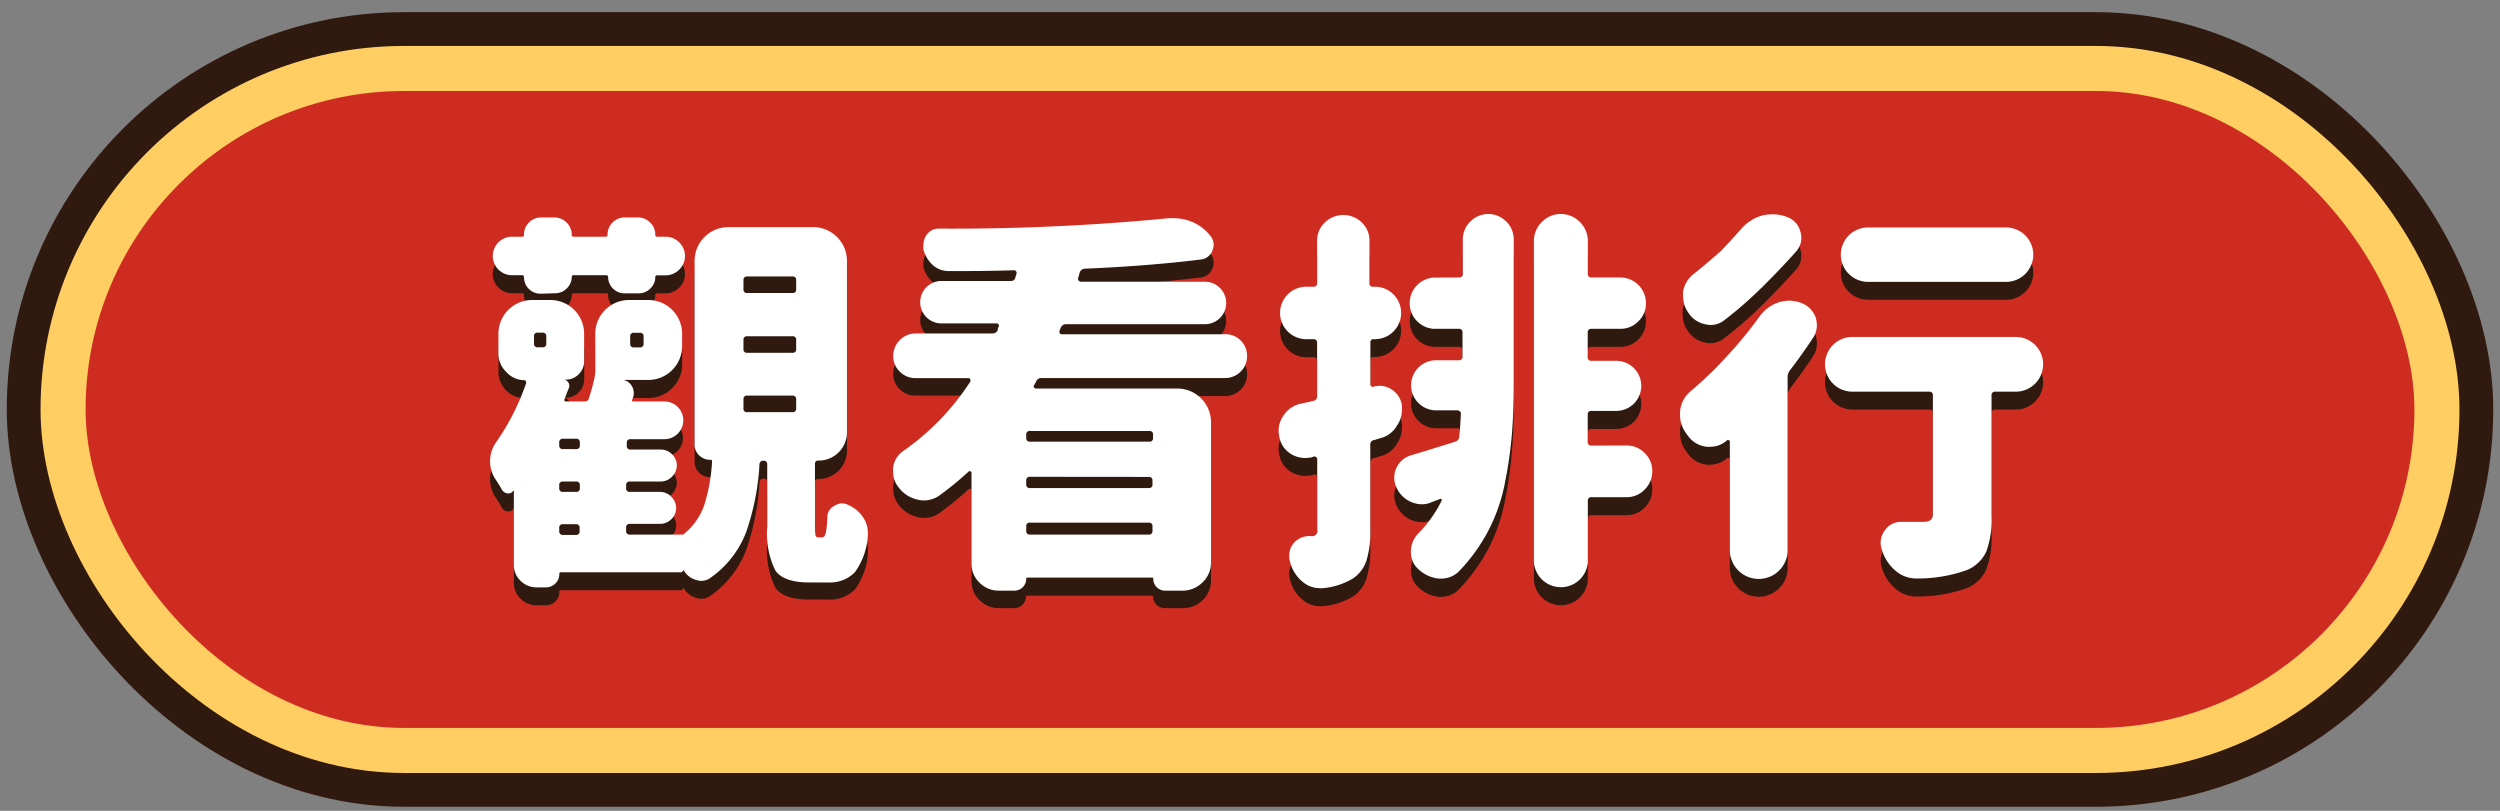 <svg id="c" xmlns="http://www.w3.org/2000/svg" viewBox="0 0 222 72"><rect x="0" y="0" width="222" height="72" fill="#808080" stroke="none"/><defs><style>.cls-1,.cls-2,.cls-3{fill:#cf2c21;}.cls-1{stroke:#30190e;stroke-width:14px;}.cls-1,.cls-2{stroke-miterlimit:10;}.cls-2{stroke:#ffce63;stroke-width:8px;}.cls-4{fill:none;}.cls-5{fill:#30190e;}.cls-6{fill:#fff;}</style></defs><title>g</title><rect class="cls-1" x="7.6" y="8.08" width="206.8" height="56.56" rx="28.28" ry="28.28"/><rect class="cls-2" x="7.6" y="8.08" width="206.8" height="56.56" rx="28.28" ry="28.28"/><rect class="cls-3" x="7.6" y="8.08" width="206.8" height="56.56" rx="28.28" ry="28.28"/><rect class="cls-4" x="7.6" y="8.08" width="206.8" height="56.56" rx="28.28" ry="28.28"/><path class="cls-5" d="M72.68,49.31H73a.26.26,0,0,0,.22-.12,1.44,1.44,0,0,0,.15-.51,10.35,10.35,0,0,0,.1-1.18,1.08,1.08,0,0,1,.65-1,1.15,1.15,0,0,1,.65-.21,1.22,1.22,0,0,1,.55.14,3,3,0,0,1,1.37,1.09,2.29,2.29,0,0,1,.38,1.27,1.77,1.77,0,0,1,0,.34,6.17,6.17,0,0,1-1.16,3.22,3.1,3.1,0,0,1-2.4.89H71.85q-2.26,0-3-1.06a7.46,7.46,0,0,1-.72-3.9V42.84q0-.34-.33-.34a.33.33,0,0,0-.36.34,22,22,0,0,1-1.18,6,8.79,8.79,0,0,1-3.17,4.06,1.37,1.37,0,0,1-.82.27,1.31,1.31,0,0,1-.41-.07,1.82,1.82,0,0,1-1.1-.79.54.54,0,0,1-.1-.14h0a.21.21,0,0,1-.24.24H49.81a.12.12,0,0,0-.14.14,1.13,1.13,0,0,1-.36.86,1.18,1.18,0,0,1-.84.34h-.82a2,2,0,0,1-1.42-.58,1.93,1.93,0,0,1-.6-1.44V45.17s0,0,0,0h-.05a.48.48,0,0,1-.5.24.63.63,0,0,1-.5-.31q-.27-.48-.62-1a2.87,2.87,0,0,1-.44-1.54,2.93,2.93,0,0,1,.55-1.71,21.16,21.16,0,0,0,2.67-5.27.28.28,0,0,0-.05-.17.18.18,0,0,0-.15-.07,2.17,2.17,0,0,1-1.59-.67A2.22,2.22,0,0,1,44.27,33V31.24a3,3,0,0,1,3-3h1.61a3,3,0,0,1,3,3v2.43a1.58,1.58,0,0,1-.48,1.16,1.54,1.54,0,0,1-1.13.48h-.14a.59.59,0,0,1,.36.27.55.55,0,0,1,.05.44q-.21.51-.41,1.06c0,.11,0,.17.14.17h1.64a.38.38,0,0,0,.41-.34,16.4,16.4,0,0,0,.48-1.75,3.14,3.14,0,0,0,.07-.68V31.24a3,3,0,0,1,3-3h1.71a3,3,0,0,1,3,3v1.1a3,3,0,0,1-3,3H55.22v0h.14a1.14,1.14,0,0,1,.82.68,1.21,1.21,0,0,1,.1.48,1.29,1.29,0,0,1-.14.58c-.07.11,0,.17.1.17H59a1.64,1.64,0,1,1,0,3.29h-3a.3.3,0,0,0-.34.34v.24a.3.3,0,0,0,.34.34h2.67a1.41,1.41,0,0,1,1,.41,1.35,1.35,0,0,1,.43,1,1.4,1.4,0,0,1-.43,1,1.38,1.38,0,0,1-1,.43H55.94a.3.3,0,0,0-.34.34v.24a.3.3,0,0,0,.34.34h2.67a1.38,1.38,0,0,1,1,.43,1.4,1.4,0,0,1,.43,1,1.35,1.35,0,0,1-.43,1,1.41,1.41,0,0,1-1,.41H55.94a.3.3,0,0,0-.34.34v.27a.3.3,0,0,0,.34.34h4.72v0h0a5.61,5.61,0,0,0,1.87-2.6,15.58,15.58,0,0,0,.7-3.87c0-.11,0-.17-.14-.17a1.38,1.38,0,0,1-1-.39,1.3,1.3,0,0,1-.41-1V24.77a3,3,0,0,1,3-3h7.53a3,3,0,0,1,3,3V40a2.51,2.51,0,0,1-2.53,2.53.27.27,0,0,0-.31.31v5.44a4.36,4.36,0,0,0,.05.89A.24.24,0,0,0,72.68,49.31ZM48,27.68a1.46,1.46,0,0,1-1.47-1.47.15.15,0,0,0-.17-.17h-.89a1.71,1.71,0,1,1,0-3.42h.89a.15.15,0,0,0,.17-.17,1.52,1.52,0,0,1,1.54-1.54h1.16a1.5,1.5,0,0,1,1.08.45,1.46,1.46,0,0,1,.46,1.09.15.15,0,0,0,.17.17h2.84a.15.15,0,0,0,.17-.17,1.52,1.52,0,0,1,1.54-1.54h1.16a1.5,1.5,0,0,1,1.08.45,1.46,1.46,0,0,1,.46,1.09.15.15,0,0,0,.17.17h.72a1.71,1.71,0,0,1,1.23.5,1.69,1.69,0,0,1,0,2.43,1.71,1.71,0,0,1-1.23.5h-.72a.15.15,0,0,0-.17.17,1.4,1.4,0,0,1-.44,1,1.44,1.44,0,0,1-1,.43h-1.3A1.46,1.46,0,0,1,54,26.21a.15.15,0,0,0-.17-.17H50.94a.15.15,0,0,0-.17.17,1.4,1.4,0,0,1-.44,1,1.44,1.44,0,0,1-1,.43Zm-.24,3.46a.3.3,0,0,0-.34.34v.62a.3.3,0,0,0,.34.34h.41a.3.3,0,0,0,.34-.34v-.62a.3.3,0,0,0-.34-.34Zm3.39,10.34a.3.3,0,0,0,.34-.34v-.24a.3.3,0,0,0-.34-.34H50a.3.3,0,0,0-.34.34v.24a.3.3,0,0,0,.34.34Zm0,3.8a.3.3,0,0,0,.34-.34v-.24a.3.3,0,0,0-.34-.34H50a.3.3,0,0,0-.34.34v.24a.3.3,0,0,0,.34.34ZM50,48.15a.3.3,0,0,0-.34.34v.27a.3.3,0,0,0,.34.34h1.13a.3.3,0,0,0,.34-.34v-.27a.3.3,0,0,0-.34-.34Zm6.3-17a.3.3,0,0,0-.34.34v.62a.3.3,0,0,0,.34.34h.51a.3.3,0,0,0,.34-.34v-.62a.3.3,0,0,0-.34-.34Zm10.06-5a.3.3,0,0,0-.34.34v.79a.3.3,0,0,0,.34.34h4a.3.3,0,0,0,.34-.34v-.79a.3.3,0,0,0-.34-.34Zm0,5.31a.3.3,0,0,0-.34.34v.79a.3.3,0,0,0,.34.34h4a.3.3,0,0,0,.34-.34v-.79a.3.3,0,0,0-.34-.34Zm0,5.27A.3.3,0,0,0,66,37v.79a.3.3,0,0,0,.34.34h4a.3.3,0,0,0,.34-.34V37a.3.3,0,0,0-.34-.34Z"/><path class="cls-5" d="M110.16,31.82a1.91,1.91,0,0,1,.58,1.4,1.86,1.86,0,0,1-.58,1.39,1.94,1.94,0,0,1-1.4.56H92.49a.48.48,0,0,0-.48.31l-.17.31a.19.19,0,0,0,.17.31h12.53a3,3,0,0,1,3,3V51.5a2.42,2.42,0,0,1-.75,1.8A2.5,2.5,0,0,1,105,54h-1.51A1.05,1.05,0,0,1,102.39,53c0-.07,0-.1-.14-.1h-11c-.09,0-.14,0-.14.1A1.05,1.05,0,0,1,90.06,54H88.7a2.37,2.37,0,0,1-1.71-.7,2.32,2.32,0,0,1-.72-1.73v-8a.13.13,0,0,0-.09-.14.13.13,0,0,0-.15,0,29.4,29.4,0,0,1-2.6,2.12,2.39,2.39,0,0,1-1.37.44,2.23,2.23,0,0,1-.55-.07,2.87,2.87,0,0,1-1.71-1.1,2.17,2.17,0,0,1-.48-1.37,2.24,2.24,0,0,1,0-.38,2.11,2.11,0,0,1,1-1.54,22.3,22.3,0,0,0,5.85-6.09.26.26,0,0,0,0-.21.16.16,0,0,0-.15-.1H81.3a1.94,1.94,0,0,1-1.4-.56,1.86,1.86,0,0,1-.58-1.39,2,2,0,0,1,2-2h6.78a.51.51,0,0,0,.51-.31.43.43,0,0,1,0-.15.36.36,0,0,1,.07-.12.23.23,0,0,0,0-.21.2.2,0,0,0-.17-.1H83.6a1.88,1.88,0,1,1,0-3.77h6.16a.38.38,0,0,0,.41-.34l.1-.31a.24.24,0,0,0-.24-.31q-2.16.07-4.45.07-.65,0-1.3,0a2.1,2.1,0,0,1-1.44-.55A2.85,2.85,0,0,1,82,23.74a2.42,2.42,0,0,1,0-.41,1.52,1.52,0,0,1,.27-.86,1.28,1.28,0,0,1,1.1-.58,199.61,199.61,0,0,0,20.4-.92,3.43,3.43,0,0,1,.48,0,4.28,4.28,0,0,1,1.57.31,4,4,0,0,1,1.64,1.23,1.23,1.23,0,0,1,.31.79,1.29,1.29,0,0,1-.1.51,1.21,1.21,0,0,1-1,.82q-4.69.58-10.34.82a.48.48,0,0,0-.45.34l-.14.48a.26.26,0,0,0,.05.24.25.25,0,0,0,.19.1H107a1.88,1.88,0,1,1,0,3.77H94.68a.48.48,0,0,0-.48.31l-.1.24a.28.28,0,0,0,0,.24.2.2,0,0,0,.17.1h14.44A1.91,1.91,0,0,1,110.16,31.82Zm-8.11,9a.3.3,0,0,0,.34-.34v-.27a.3.3,0,0,0-.34-.34H91.47a.3.3,0,0,0-.34.34v.27a.3.3,0,0,0,.34.34ZM91.47,43.94a.3.3,0,0,0-.34.34v.31a.3.3,0,0,0,.34.34H102a.3.3,0,0,0,.34-.34v-.31a.3.3,0,0,0-.34-.34Zm-.34,4.79a.3.3,0,0,0,.34.34H102a.3.3,0,0,0,.34-.34v-.38A.3.3,0,0,0,102,48H91.47a.3.3,0,0,0-.34.34Z"/><path class="cls-5" d="M122,35.93a2.16,2.16,0,0,1,.51-.07,1.94,1.94,0,0,1,1.09.34,2,2,0,0,1,.89,1.4v0a2.53,2.53,0,0,1,0,.41,2.44,2.44,0,0,1-.45,1.4,2.3,2.3,0,0,1-1.47,1.1l-.55.17a.38.38,0,0,0-.34.41v7.6a8.58,8.58,0,0,1-.34,2.7,3.07,3.07,0,0,1-1.2,1.58,6.25,6.25,0,0,1-2.67.86,1.14,1.14,0,0,1-.27,0,2.32,2.32,0,0,1-1.54-.58,3.29,3.29,0,0,1-1.1-1.75,1.92,1.92,0,0,1,0-1.08,1.67,1.67,0,0,1,.62-.86,1.89,1.89,0,0,1,1-.36h.24a.45.45,0,0,0,.55-.55V42.36a.21.21,0,0,0-.09-.17.3.3,0,0,0-.19-.07l-.17.07a2.82,2.82,0,0,1-.62.07,2.39,2.39,0,0,1-1.23-.34,2.2,2.2,0,0,1-1.06-1.51,2.67,2.67,0,0,1-.07-.58,2.31,2.31,0,0,1,.41-1.3,2.46,2.46,0,0,1,1.58-1.1q.85-.17,1.09-.24a.38.38,0,0,0,.34-.41V32.06a.3.3,0,0,0-.34-.34h-.62a2.33,2.33,0,0,1,0-4.66h.62a.3.3,0,0,0,.34-.34V23a2.22,2.22,0,0,1,.68-1.66,2.36,2.36,0,0,1,3.29,0,2.23,2.23,0,0,1,.68,1.66v3.73a.27.27,0,0,0,.31.31h.17a2.33,2.33,0,0,1,0,4.66H122a.27.27,0,0,0-.31.31v3.7a.21.21,0,0,0,.08.17A.19.19,0,0,0,122,35.93Zm7.56-9.69a.3.3,0,0,0,.34-.34v-3a2.21,2.21,0,0,1,.67-1.63,2.23,2.23,0,0,1,3.18,0,2.21,2.21,0,0,1,.67,1.63V35.52q0,2.67-.17,4.71a38.27,38.27,0,0,1-.63,4.33,15.49,15.49,0,0,1-1.49,4.23,15.86,15.86,0,0,1-2.57,3.54A2.22,2.22,0,0,1,128,53h-.21a3.08,3.08,0,0,1-1.81-.82,2,2,0,0,1-.68-1.56A2.28,2.28,0,0,1,125.9,49,11.34,11.34,0,0,0,128,46.09a.12.12,0,0,0-.17-.17l-.65.24a2.1,2.1,0,0,1-.89.21A2.5,2.5,0,0,1,124,44.86a2,2,0,0,1,0-1.71,2.07,2.07,0,0,1,1.3-1.13q1.3-.38,3.9-1.2a.49.49,0,0,0,.38-.45q.1-.92.14-2a.24.24,0,0,0-.07-.24.33.33,0,0,0-.24-.1h-1.88a2.22,2.22,0,1,1,0-4.45h2a.3.3,0,0,0,.34-.34V31.14a.3.3,0,0,0-.34-.34h-2.22a2.28,2.28,0,0,1,0-4.55Zm14.86,14.92a2.22,2.22,0,0,1,1.63.67,2.19,2.19,0,0,1,.67,1.61,2.25,2.25,0,0,1-.67,1.63,2.19,2.19,0,0,1-1.63.68h-3.08a.3.3,0,0,0-.34.34V51.5a2.4,2.4,0,0,1-4.79,0V23a2.36,2.36,0,0,1,.7-1.71,2.36,2.36,0,0,1,3.39,0A2.37,2.37,0,0,1,141,23V25.9a.3.3,0,0,0,.34.34h2.53a2.28,2.28,0,0,1,2.29,2.28,2.19,2.19,0,0,1-.67,1.61,2.21,2.21,0,0,1-1.63.67h-2.53a.3.3,0,0,0-.34.34v2.16a.3.3,0,0,0,.34.34h2.19a2.22,2.22,0,1,1,0,4.45h-2.19a.3.3,0,0,0-.34.34v2.4a.3.3,0,0,0,.34.34Z"/><path class="cls-5" d="M156.2,29.77a3.48,3.48,0,0,1,1.68-1.3,3.26,3.26,0,0,1,1-.17,3.11,3.11,0,0,1,1.09.21,2.17,2.17,0,0,1,1.27,1.3,2.74,2.74,0,0,1,.1.72,2.06,2.06,0,0,1-.34,1.1q-1,1.51-2.05,2.88a1,1,0,0,0-.21.62V50.58a2.57,2.57,0,0,1-5.13,0V40.82a.13.13,0,0,0-.09-.14.13.13,0,0,0-.15,0,2.19,2.19,0,0,1-1.51.58,1.54,1.54,0,0,1-.31,0,2.33,2.33,0,0,1-1.68-1,.52.52,0,0,1-.1-.14,2.68,2.68,0,0,1-.58-1.68v-.31a2.63,2.63,0,0,1,1-1.85,34.67,34.67,0,0,0,3.11-3A36.16,36.16,0,0,0,156.2,29.77Zm-1.58-7.84a3.87,3.87,0,0,1,1.88-1.2,4.42,4.42,0,0,1,.92-.1,3.47,3.47,0,0,1,1.27.24,1.87,1.87,0,0,1,1.2,1.37,1.73,1.73,0,0,1,.07.48,1.82,1.82,0,0,1-.48,1.23q-1.4,1.57-3,3.15T153.15,30a2,2,0,0,1-1.27.48,2.1,2.1,0,0,1-.51-.07,2.3,2.3,0,0,1-1.51-1.06,2.43,2.43,0,0,1-.44-1.4,3.06,3.06,0,0,1,0-.44,2.51,2.51,0,0,1,1-1.61q1.16-.92,2.36-2Q153.8,22.85,154.62,21.93ZM179,31.51a2.43,2.43,0,0,1,0,4.86h-1.81a.3.3,0,0,0-.34.34V47.43a8.26,8.26,0,0,1-.46,3.13,3.25,3.25,0,0,1-1.73,1.66,12.84,12.84,0,0,1-4.31.75h-.17a2.81,2.81,0,0,1-1.85-.68,3.88,3.88,0,0,1-1.23-1.92,1.85,1.85,0,0,1-.1-.58,1.82,1.82,0,0,1,.38-1.1,1.7,1.7,0,0,1,1.44-.75h2q.82,0,.82-.65V36.71a.3.3,0,0,0-.34-.34h-6.81a2.43,2.43,0,0,1,0-4.86Zm-.86-9.72a2.41,2.41,0,1,1,0,4.83H165.88a2.41,2.41,0,0,1,0-4.83Z"/><path class="cls-6" d="M72.68,47.72H73a.26.26,0,0,0,.22-.12,1.44,1.44,0,0,0,.15-.51,10.35,10.35,0,0,0,.1-1.18,1.08,1.08,0,0,1,.65-1,1.15,1.15,0,0,1,.65-.21,1.22,1.22,0,0,1,.55.14A3,3,0,0,1,76.68,46a2.29,2.29,0,0,1,.38,1.27,1.77,1.77,0,0,1,0,.34,6.17,6.17,0,0,1-1.16,3.22,3.1,3.1,0,0,1-2.4.89H71.85q-2.26,0-3-1.06a7.46,7.46,0,0,1-.72-3.9V41.25q0-.34-.33-.34a.33.33,0,0,0-.36.34,22,22,0,0,1-1.18,6,8.79,8.79,0,0,1-3.17,4.06,1.37,1.37,0,0,1-.82.27,1.31,1.31,0,0,1-.41-.07,1.82,1.82,0,0,1-1.1-.79.54.54,0,0,1-.1-.14h0a.21.21,0,0,1-.24.24H49.81a.12.12,0,0,0-.14.14,1.13,1.13,0,0,1-.36.86,1.18,1.18,0,0,1-.84.34h-.82a2,2,0,0,1-1.42-.58,1.93,1.93,0,0,1-.6-1.44V43.57s0,0,0,0h-.05a.48.48,0,0,1-.5.24.63.63,0,0,1-.5-.31q-.27-.48-.62-1a2.87,2.87,0,0,1-.44-1.54,2.93,2.93,0,0,1,.55-1.71A21.16,21.16,0,0,0,46.73,34a.28.28,0,0,0-.05-.17.18.18,0,0,0-.15-.07A2.17,2.17,0,0,1,44.93,33a2.22,2.22,0,0,1-.67-1.63V29.64a3,3,0,0,1,3-3h1.61a3,3,0,0,1,3,3v2.43a1.58,1.58,0,0,1-.48,1.16,1.54,1.54,0,0,1-1.13.48h-.14a.59.59,0,0,1,.36.27.55.55,0,0,1,.05.44q-.21.51-.41,1.06c0,.11,0,.17.14.17h1.64a.38.38,0,0,0,.41-.34,16.4,16.4,0,0,0,.48-1.75,3.14,3.14,0,0,0,.07-.68V29.64a3,3,0,0,1,3-3h1.71a3,3,0,0,1,3,3v1.1a3,3,0,0,1-3,3H55.22v0h.14a1.14,1.14,0,0,1,.82.68,1.21,1.21,0,0,1,.1.48,1.29,1.29,0,0,1-.14.58c-.07.11,0,.17.1.17H59A1.64,1.64,0,1,1,59,39h-3a.3.3,0,0,0-.34.34v.24a.3.3,0,0,0,.34.34h2.67a1.41,1.41,0,0,1,1,.41,1.35,1.35,0,0,1,.43,1,1.4,1.4,0,0,1-.43,1,1.38,1.38,0,0,1-1,.43H55.94a.3.3,0,0,0-.34.34v.24a.3.3,0,0,0,.34.34h2.67a1.38,1.38,0,0,1,1,.43,1.4,1.4,0,0,1,.43,1,1.35,1.35,0,0,1-.43,1,1.41,1.41,0,0,1-1,.41H55.94a.3.3,0,0,0-.34.34v.27a.3.3,0,0,0,.34.34h4.72v0h0a5.61,5.61,0,0,0,1.87-2.6,15.58,15.58,0,0,0,.7-3.87c0-.11,0-.17-.14-.17a1.38,1.38,0,0,1-1-.39,1.3,1.3,0,0,1-.41-1V23.17a3,3,0,0,1,3-3h7.53a3,3,0,0,1,3,3v15.2a2.51,2.51,0,0,1-2.53,2.53.27.27,0,0,0-.31.31v5.44a4.36,4.36,0,0,0,.05.89A.24.24,0,0,0,72.68,47.72ZM48,26.08a1.46,1.46,0,0,1-1.47-1.47.15.15,0,0,0-.17-.17h-.89a1.71,1.71,0,1,1,0-3.42h.89a.15.15,0,0,0,.17-.17,1.52,1.52,0,0,1,1.54-1.54h1.16a1.5,1.5,0,0,1,1.08.45,1.46,1.46,0,0,1,.46,1.09.15.15,0,0,0,.17.17h2.84a.15.15,0,0,0,.17-.17,1.52,1.52,0,0,1,1.54-1.54h1.16a1.5,1.5,0,0,1,1.08.45,1.46,1.46,0,0,1,.46,1.09.15.15,0,0,0,.17.17h.72a1.71,1.71,0,0,1,1.23.5,1.69,1.69,0,0,1,0,2.43,1.71,1.71,0,0,1-1.23.5h-.72a.15.15,0,0,0-.17.17,1.4,1.4,0,0,1-.44,1,1.44,1.44,0,0,1-1,.43h-1.3A1.46,1.46,0,0,1,54,24.61a.15.15,0,0,0-.17-.17H50.94a.15.15,0,0,0-.17.17,1.4,1.4,0,0,1-.44,1,1.44,1.44,0,0,1-1,.43Zm-.24,3.46a.3.3,0,0,0-.34.34v.62a.3.3,0,0,0,.34.34h.41a.3.3,0,0,0,.34-.34v-.62a.3.3,0,0,0-.34-.34Zm3.39,10.34a.3.3,0,0,0,.34-.34V39.3a.3.3,0,0,0-.34-.34H50a.3.3,0,0,0-.34.34v.24a.3.3,0,0,0,.34.34Zm0,3.8a.3.3,0,0,0,.34-.34v-.24a.3.3,0,0,0-.34-.34H50a.3.3,0,0,0-.34.34v.24a.3.3,0,0,0,.34.34ZM50,46.55a.3.3,0,0,0-.34.34v.27a.3.3,0,0,0,.34.34h1.13a.3.3,0,0,0,.34-.34v-.27a.3.3,0,0,0-.34-.34Zm6.3-17a.3.3,0,0,0-.34.34v.62a.3.3,0,0,0,.34.34h.51a.3.3,0,0,0,.34-.34v-.62a.3.3,0,0,0-.34-.34Zm10.06-5a.3.3,0,0,0-.34.34v.79a.3.3,0,0,0,.34.34h4a.3.3,0,0,0,.34-.34v-.79a.3.3,0,0,0-.34-.34Zm0,5.31a.3.3,0,0,0-.34.34v.79a.3.3,0,0,0,.34.34h4a.3.3,0,0,0,.34-.34v-.79a.3.3,0,0,0-.34-.34Zm0,5.27a.3.3,0,0,0-.34.34v.79a.3.3,0,0,0,.34.34h4a.3.3,0,0,0,.34-.34v-.79a.3.3,0,0,0-.34-.34Z"/><path class="cls-6" d="M110.16,30.22a1.91,1.91,0,0,1,.58,1.4,1.86,1.86,0,0,1-.58,1.39,1.94,1.94,0,0,1-1.4.56H92.49a.48.48,0,0,0-.48.31l-.17.31a.19.19,0,0,0,.17.31h12.53a3,3,0,0,1,3,3V49.91a2.42,2.42,0,0,1-.75,1.8,2.5,2.5,0,0,1-1.81.74h-1.51a1.05,1.05,0,0,1-1.06-1.06c0-.07,0-.1-.14-.1h-11c-.09,0-.14,0-.14.1a1.05,1.05,0,0,1-1.06,1.06H88.7a2.37,2.37,0,0,1-1.71-.7A2.32,2.32,0,0,1,86.27,50V42a.13.13,0,0,0-.09-.14.13.13,0,0,0-.15,0A29.4,29.4,0,0,1,83.42,44a2.39,2.39,0,0,1-1.37.44,2.23,2.23,0,0,1-.55-.07,2.87,2.87,0,0,1-1.71-1.1,2.17,2.17,0,0,1-.48-1.37,2.24,2.24,0,0,1,0-.38,2.11,2.11,0,0,1,1-1.54,22.3,22.3,0,0,0,5.85-6.09.26.26,0,0,0,0-.21.16.16,0,0,0-.15-.1H81.3A1.94,1.94,0,0,1,79.9,33a1.86,1.86,0,0,1-.58-1.39,2,2,0,0,1,2-2h6.78a.51.51,0,0,0,.51-.31.43.43,0,0,1,0-.15.36.36,0,0,1,.07-.12.23.23,0,0,0,0-.21.2.2,0,0,0-.17-.1H83.6a1.88,1.88,0,1,1,0-3.77h6.16a.38.38,0,0,0,.41-.34l.1-.31A.24.24,0,0,0,90,24q-2.16.07-4.45.07-.65,0-1.3,0a2.1,2.1,0,0,1-1.44-.55A2.85,2.85,0,0,1,82,22.15a2.42,2.42,0,0,1,0-.41,1.52,1.52,0,0,1,.27-.86,1.28,1.28,0,0,1,1.1-.58,199.61,199.61,0,0,0,20.4-.92,3.43,3.43,0,0,1,.48,0,4.28,4.28,0,0,1,1.57.31,4,4,0,0,1,1.64,1.23,1.23,1.23,0,0,1,.31.79,1.29,1.29,0,0,1-.1.51,1.21,1.21,0,0,1-1,.82q-4.69.58-10.34.82a.48.48,0,0,0-.45.34l-.14.48a.26.26,0,0,0,.05.24.25.25,0,0,0,.19.1H107a1.88,1.88,0,1,1,0,3.77H94.68a.48.48,0,0,0-.48.31l-.1.24a.28.28,0,0,0,0,.24.2.2,0,0,0,.17.1h14.44A1.91,1.91,0,0,1,110.16,30.22Zm-8.11,9a.3.3,0,0,0,.34-.34v-.27a.3.3,0,0,0-.34-.34H91.47a.3.3,0,0,0-.34.34v.27a.3.3,0,0,0,.34.34ZM91.47,42.34a.3.3,0,0,0-.34.34V43a.3.3,0,0,0,.34.34H102a.3.3,0,0,0,.34-.34v-.31a.3.3,0,0,0-.34-.34Zm-.34,4.79a.3.3,0,0,0,.34.34H102a.3.3,0,0,0,.34-.34v-.38a.3.3,0,0,0-.34-.34H91.47a.3.3,0,0,0-.34.34Z"/><path class="cls-6" d="M122,34.33a2.16,2.16,0,0,1,.51-.07,1.94,1.94,0,0,1,1.09.34,2,2,0,0,1,.89,1.4v0a2.53,2.53,0,0,1,0,.41,2.44,2.44,0,0,1-.45,1.4,2.3,2.3,0,0,1-1.47,1.1l-.55.17a.38.38,0,0,0-.34.41v7.6a8.58,8.58,0,0,1-.34,2.7,3.07,3.07,0,0,1-1.2,1.58,6.25,6.25,0,0,1-2.67.86,1.14,1.14,0,0,1-.27,0,2.32,2.32,0,0,1-1.54-.58,3.29,3.29,0,0,1-1.1-1.75,1.92,1.92,0,0,1,0-1.08,1.67,1.67,0,0,1,.62-.86,1.89,1.89,0,0,1,1-.36h.24a.45.45,0,0,0,.55-.55V40.77a.21.21,0,0,0-.09-.17.3.3,0,0,0-.19-.07l-.17.07a2.82,2.82,0,0,1-.62.07,2.39,2.39,0,0,1-1.23-.34,2.2,2.2,0,0,1-1.06-1.51,2.67,2.67,0,0,1-.07-.58,2.31,2.31,0,0,1,.41-1.3,2.46,2.46,0,0,1,1.58-1.1q.85-.17,1.09-.24a.38.38,0,0,0,.34-.41V30.46a.3.3,0,0,0-.34-.34h-.62a2.33,2.33,0,0,1,0-4.66h.62a.3.3,0,0,0,.34-.34v-3.7a2.22,2.22,0,0,1,.68-1.66,2.36,2.36,0,0,1,3.29,0,2.23,2.23,0,0,1,.68,1.66v3.73a.27.27,0,0,0,.31.31h.17a2.33,2.33,0,0,1,0,4.66H122a.27.27,0,0,0-.31.31v3.7a.21.21,0,0,0,.08.17A.19.19,0,0,0,122,34.33Zm7.56-9.69a.3.3,0,0,0,.34-.34v-3a2.21,2.21,0,0,1,.67-1.63,2.23,2.23,0,0,1,3.18,0,2.21,2.21,0,0,1,.67,1.63V33.92q0,2.67-.17,4.71a38.27,38.27,0,0,1-.63,4.33,15.49,15.49,0,0,1-1.49,4.23,15.86,15.86,0,0,1-2.57,3.54,2.22,2.22,0,0,1-1.57.65h-.21a3.08,3.08,0,0,1-1.81-.82,2,2,0,0,1-.68-1.56,2.28,2.28,0,0,1,.65-1.62A11.34,11.34,0,0,0,128,44.5a.12.12,0,0,0-.17-.17l-.65.24a2.1,2.1,0,0,1-.89.21A2.5,2.5,0,0,1,124,43.27a2,2,0,0,1,0-1.71,2.07,2.07,0,0,1,1.3-1.13q1.3-.38,3.9-1.2a.49.49,0,0,0,.38-.45q.1-.92.14-2a.24.24,0,0,0-.07-.24.33.33,0,0,0-.24-.1h-1.88a2.22,2.22,0,1,1,0-4.45h2a.3.3,0,0,0,.34-.34V29.54a.3.3,0,0,0-.34-.34h-2.22a2.28,2.28,0,0,1,0-4.55Zm14.86,14.92a2.22,2.22,0,0,1,1.63.67,2.19,2.19,0,0,1,.67,1.61,2.25,2.25,0,0,1-.67,1.63,2.19,2.19,0,0,1-1.63.68h-3.08a.3.3,0,0,0-.34.34v5.41a2.4,2.4,0,0,1-4.79,0V21.43a2.36,2.36,0,0,1,.7-1.71,2.36,2.36,0,0,1,3.39,0,2.37,2.37,0,0,1,.7,1.71V24.3a.3.3,0,0,0,.34.34h2.53a2.28,2.28,0,0,1,2.29,2.28,2.19,2.19,0,0,1-.67,1.61,2.21,2.21,0,0,1-1.63.67h-2.53a.3.3,0,0,0-.34.34V31.7a.3.3,0,0,0,.34.34h2.19a2.22,2.22,0,1,1,0,4.45h-2.19a.3.3,0,0,0-.34.34v2.4a.3.3,0,0,0,.34.34Z"/><path class="cls-6" d="M156.2,28.17a3.48,3.48,0,0,1,1.68-1.3,3.26,3.26,0,0,1,1-.17,3.11,3.11,0,0,1,1.09.21,2.17,2.17,0,0,1,1.27,1.3,2.74,2.74,0,0,1,.1.72A2.06,2.06,0,0,1,161,30q-1,1.51-2.05,2.88a1,1,0,0,0-.21.62V49a2.57,2.57,0,0,1-5.13,0V39.23a.13.13,0,0,0-.09-.14.13.13,0,0,0-.15,0,2.19,2.19,0,0,1-1.51.58,1.54,1.54,0,0,1-.31,0,2.33,2.33,0,0,1-1.68-1,.52.52,0,0,1-.1-.14,2.68,2.68,0,0,1-.58-1.68v-.31a2.63,2.63,0,0,1,1-1.85,34.67,34.67,0,0,0,3.11-3A36.16,36.16,0,0,0,156.2,28.17Zm-1.58-7.84a3.87,3.87,0,0,1,1.88-1.2,4.42,4.42,0,0,1,.92-.1,3.47,3.47,0,0,1,1.27.24,1.87,1.87,0,0,1,1.2,1.37,1.73,1.73,0,0,1,.07.48,1.82,1.82,0,0,1-.48,1.23q-1.4,1.57-3,3.15t-3.29,2.88a2,2,0,0,1-1.27.48,2.1,2.1,0,0,1-.51-.07,2.3,2.3,0,0,1-1.51-1.06,2.43,2.43,0,0,1-.44-1.4,3.06,3.06,0,0,1,0-.44,2.51,2.51,0,0,1,1-1.61q1.16-.92,2.36-2Q153.8,21.26,154.62,20.33ZM179,29.92a2.43,2.43,0,0,1,0,4.86h-1.81a.3.3,0,0,0-.34.34V45.83a8.26,8.26,0,0,1-.46,3.13,3.25,3.25,0,0,1-1.73,1.66,12.84,12.84,0,0,1-4.31.75h-.17a2.81,2.81,0,0,1-1.85-.68,3.88,3.88,0,0,1-1.23-1.92,1.85,1.85,0,0,1-.1-.58,1.82,1.82,0,0,1,.38-1.1,1.7,1.7,0,0,1,1.44-.75h2q.82,0,.82-.65V35.12a.3.3,0,0,0-.34-.34h-6.81a2.43,2.43,0,0,1,0-4.86Zm-.86-9.72a2.41,2.41,0,1,1,0,4.83H165.88a2.41,2.41,0,0,1,0-4.83Z"/></svg>